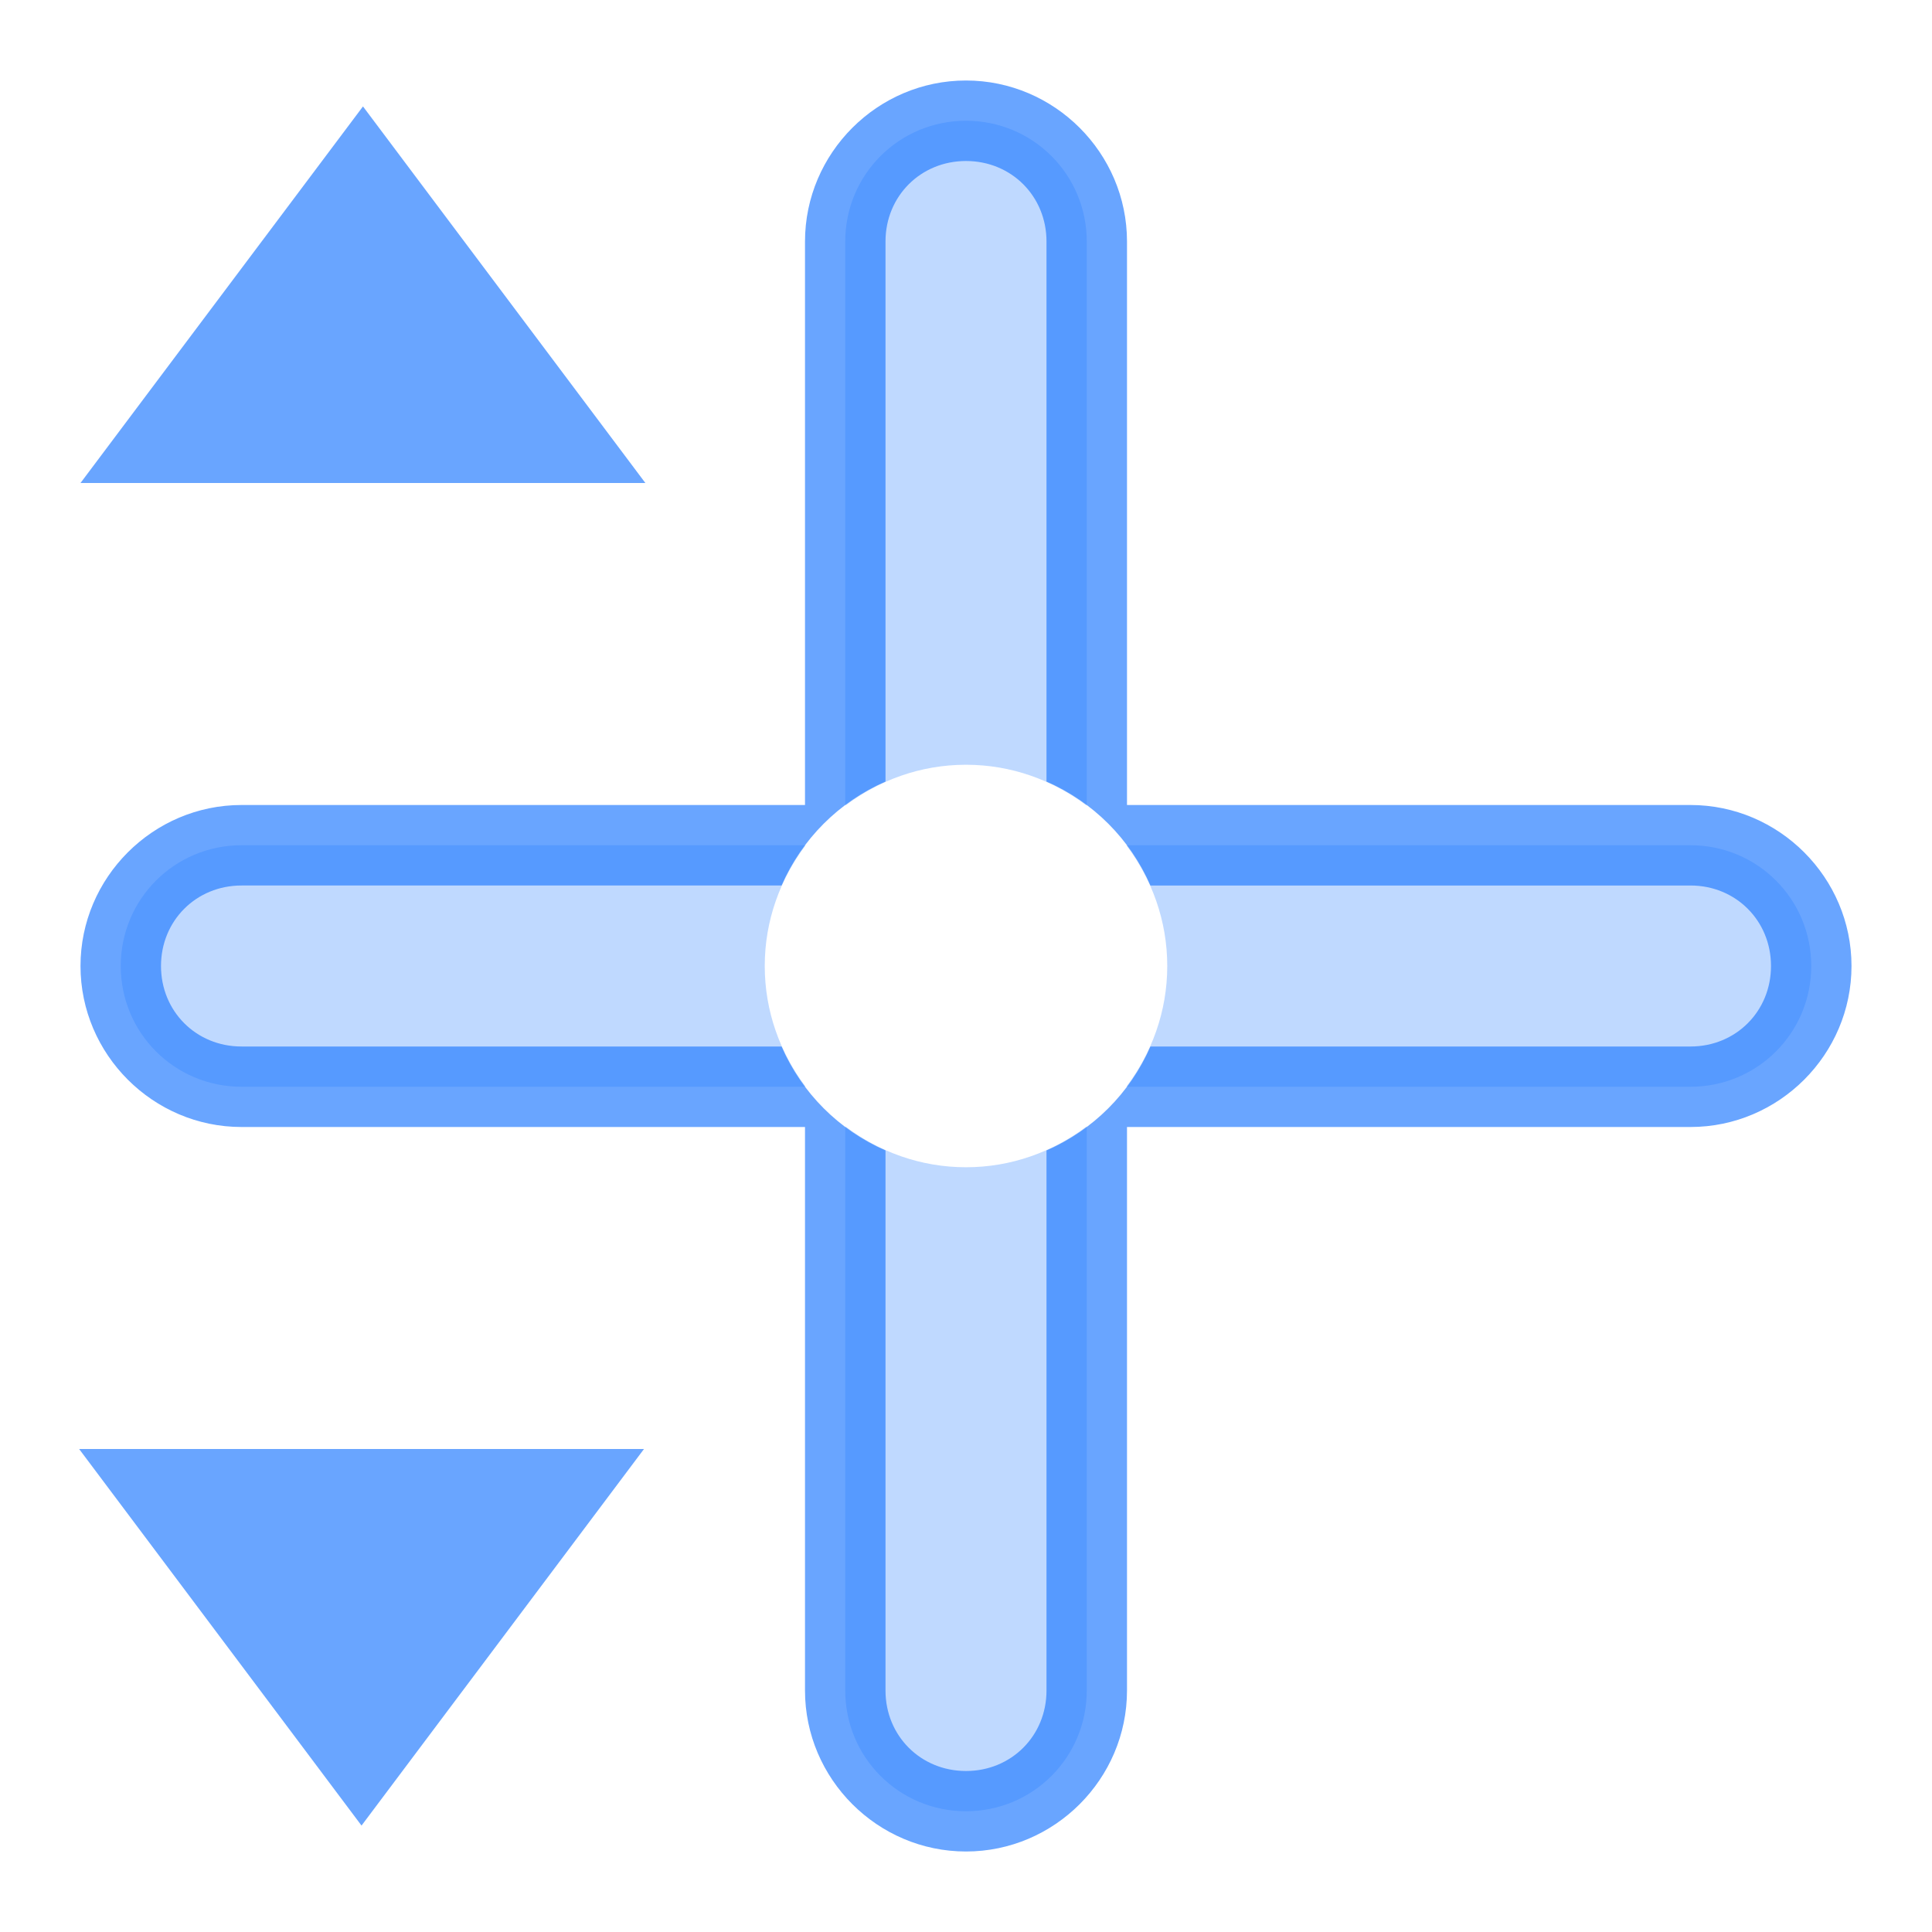 <?xml version="1.0" encoding="UTF-8" standalone="no"?>
<!-- Created with Inkscape (http://www.inkscape.org/) -->

<svg
   xmlns:dc="http://purl.org/dc/elements/1.1/"
   xmlns:cc="http://creativecommons.org/ns#"
   xmlns:rdf="http://www.w3.org/1999/02/22-rdf-syntax-ns#"
   xmlns:svg="http://www.w3.org/2000/svg"
   xmlns="http://www.w3.org/2000/svg"
   xmlns:sodipodi="http://sodipodi.sourceforge.net/DTD/sodipodi-0.dtd"
   xmlns:inkscape="http://www.inkscape.org/namespaces/inkscape"
   width="24px"
   height="24px"
   viewBox="0 0 24 24"
   version="1.1"
   id="SVGRoot"
   inkscape:export-filename="/tmp/template.png"
   inkscape:export-xdpi="96"
   inkscape:export-ydpi="96"
   inkscape:version="0.92.2 2405546, 2018-03-11"
   sodipodi:docname="crosshair1-adjust.svg">
  <sodipodi:namedview
     id="base"
     pagecolor="#E0E1E2"
     bordercolor="#666768"
     borderopacity="1.0"
     inkscape:pageopacity="0"
     inkscape:pageshadow="2"
     inkscape:zoom="33.833333"
     inkscape:cx="12"
     inkscape:cy="12"
     inkscape:document-units="px"
     inkscape:current-layer="layer1"
     showgrid="true"
     inkscape:window-width="1920"
     inkscape:window-height="1019"
     inkscape:window-x="0"
     inkscape:window-y="0"
     inkscape:window-maximized="1"
     inkscape:grid-bbox="true"
     inkscape:pagecheckerboard="false"
     inkscape:snap-bbox="true"
     inkscape:bbox-nodes="true"
     inkscape:snap-others="false"
     inkscape:object-nodes="false"
     inkscape:snap-grids="true"
     inkscape:snap-bbox-midpoints="false">
    <inkscape:grid
       type="xygrid"
       id="grid1374"
       originx="1"
       originy="1"
       empspacing="11"
       dotted="false" />
  </sodipodi:namedview>
  <defs
     id="defs815" />
  <g
     id="layer1"
     inkscape:groupmode="layer"
     inkscape:label="Layer 1">
    <g
       id="g3653"
       transform="translate(-23.5,-0.5)">
      <path
         id="rect1440"
         d="M 35.5,2 C 34.669,2 34,2.669 34,3.5 v 7.008 C 34.418,10.193 34.934,10 35.5,10 c 0.566,0 1.082,0.193 1.5,0.508 V 3.5 C 37,2.669 36.331,2 35.5,2 Z m -9,9 c -0.831,0 -1.5,0.669 -1.5,1.5 0,0.831 0.669,1.5 1.5,1.5 h 7.008 C 33.193,13.582 33,13.066 33,12.5 33,11.934 33.193,11.418 33.508,11 Z m 10.992,0 C 37.807,11.418 38,11.934 38,12.5 38,13.066 37.807,13.582 37.492,14 H 44.5 C 45.331,14 46,13.331 46,12.5 46,11.669 45.331,11 44.5,11 Z M 34,14.492 V 21.5 c 0,0.831 0.669,1.5 1.5,1.5 0.831,0 1.5,-0.669 1.5,-1.5 V 14.492 C 36.582,14.807 36.066,15 35.5,15 34.934,15 34.418,14.807 34,14.492 Z"
         style="opacity:0.3;fill:#2a7fff;fill-opacity:1;stroke:none;stroke-width:1;stroke-linecap:butt;stroke-linejoin:miter;stroke-miterlimit:4;stroke-dasharray:none;stroke-opacity:1;paint-order:normal"
         inkscape:connector-curvature="0" />
      <path
         id="path1481"
         d="m 35.5,1.5 c -1.099,0 -2,0.901 -2,2 v 7 h -7 c -1.099,0 -2,0.901 -2,2 0,1.099 0.901,2 2,2 h 7 v 7 c 0,1.099 0.901,2 2,2 1.099,0 2,-0.901 2,-2 v -7 h 7 c 1.099,0 2,-0.901 2,-2 0,-1.099 -0.901,-2 -2,-2 h -7 v -7 c 0,-1.099 -0.901,-2 -2,-2 z m 0,1 c 0.563,0 1,0.437 1,1 v 6.709 c 0.577,0.251 1.04,0.714 1.291,1.291 H 44.5 c 0.563,0 1,0.437 1,1 0,0.563 -0.437,1 -1,1 H 37.791 C 37.54,14.077 37.077,14.54 36.5,14.791 V 21.5 c 0,0.563 -0.437,1 -1,1 -0.563,0 -1,-0.437 -1,-1 V 14.791 C 33.923,14.54 33.46,14.077 33.209,13.5 H 26.5 c -0.563,0 -1,-0.437 -1,-1 0,-0.563 0.437,-1 1,-1 h 6.709 C 33.46,10.923 33.923,10.46 34.5,10.209 V 3.5 c 0,-0.563 0.437,-1 1,-1 z"
         style="color:#000000;font-style:normal;font-variant:normal;font-weight:normal;font-stretch:normal;font-size:medium;line-height:normal;font-family:sans-serif;font-variant-ligatures:normal;font-variant-position:normal;font-variant-caps:normal;font-variant-numeric:normal;font-variant-alternates:normal;font-feature-settings:normal;text-indent:0;text-align:start;text-decoration:none;text-decoration-line:none;text-decoration-style:solid;text-decoration-color:#000000;letter-spacing:normal;word-spacing:normal;text-transform:none;writing-mode:lr-tb;direction:ltr;text-orientation:mixed;dominant-baseline:auto;baseline-shift:baseline;text-anchor:start;white-space:normal;shape-padding:0;clip-rule:nonzero;display:inline;overflow:visible;visibility:visible;opacity:0.7;isolation:auto;mix-blend-mode:normal;color-interpolation:sRGB;color-interpolation-filters:linearRGB;solid-color:#000000;solid-opacity:1;vector-effect:none;fill:#2a7fff;fill-opacity:1;fill-rule:nonzero;stroke:none;stroke-width:1;stroke-linecap:butt;stroke-linejoin:miter;stroke-miterlimit:4;stroke-dasharray:none;stroke-dashoffset:0;stroke-opacity:1;paint-order:normal;color-rendering:auto;image-rendering:auto;shape-rendering:auto;text-rendering:auto;enable-background:accumulate"
         inkscape:connector-curvature="0" />
    </g>
    <path
       style="display:inline;opacity:0.7;fill:#2a7fff;fill-opacity:1;stroke:none;stroke-width:0.035"
       d="M 8.017,6 4.509,1.322 1,6 Z"
       id="path2866"
       inkscape:connector-curvature="0" />
    <path
       inkscape:connector-curvature="0"
       id="path5657"
       d="M 0.983,18 4.491,22.678 8,18 Z"
       style="display:inline;opacity:0.7;fill:#2a7fff;fill-opacity:1;stroke:none;stroke-width:0.035" />
  </g>
</svg>
